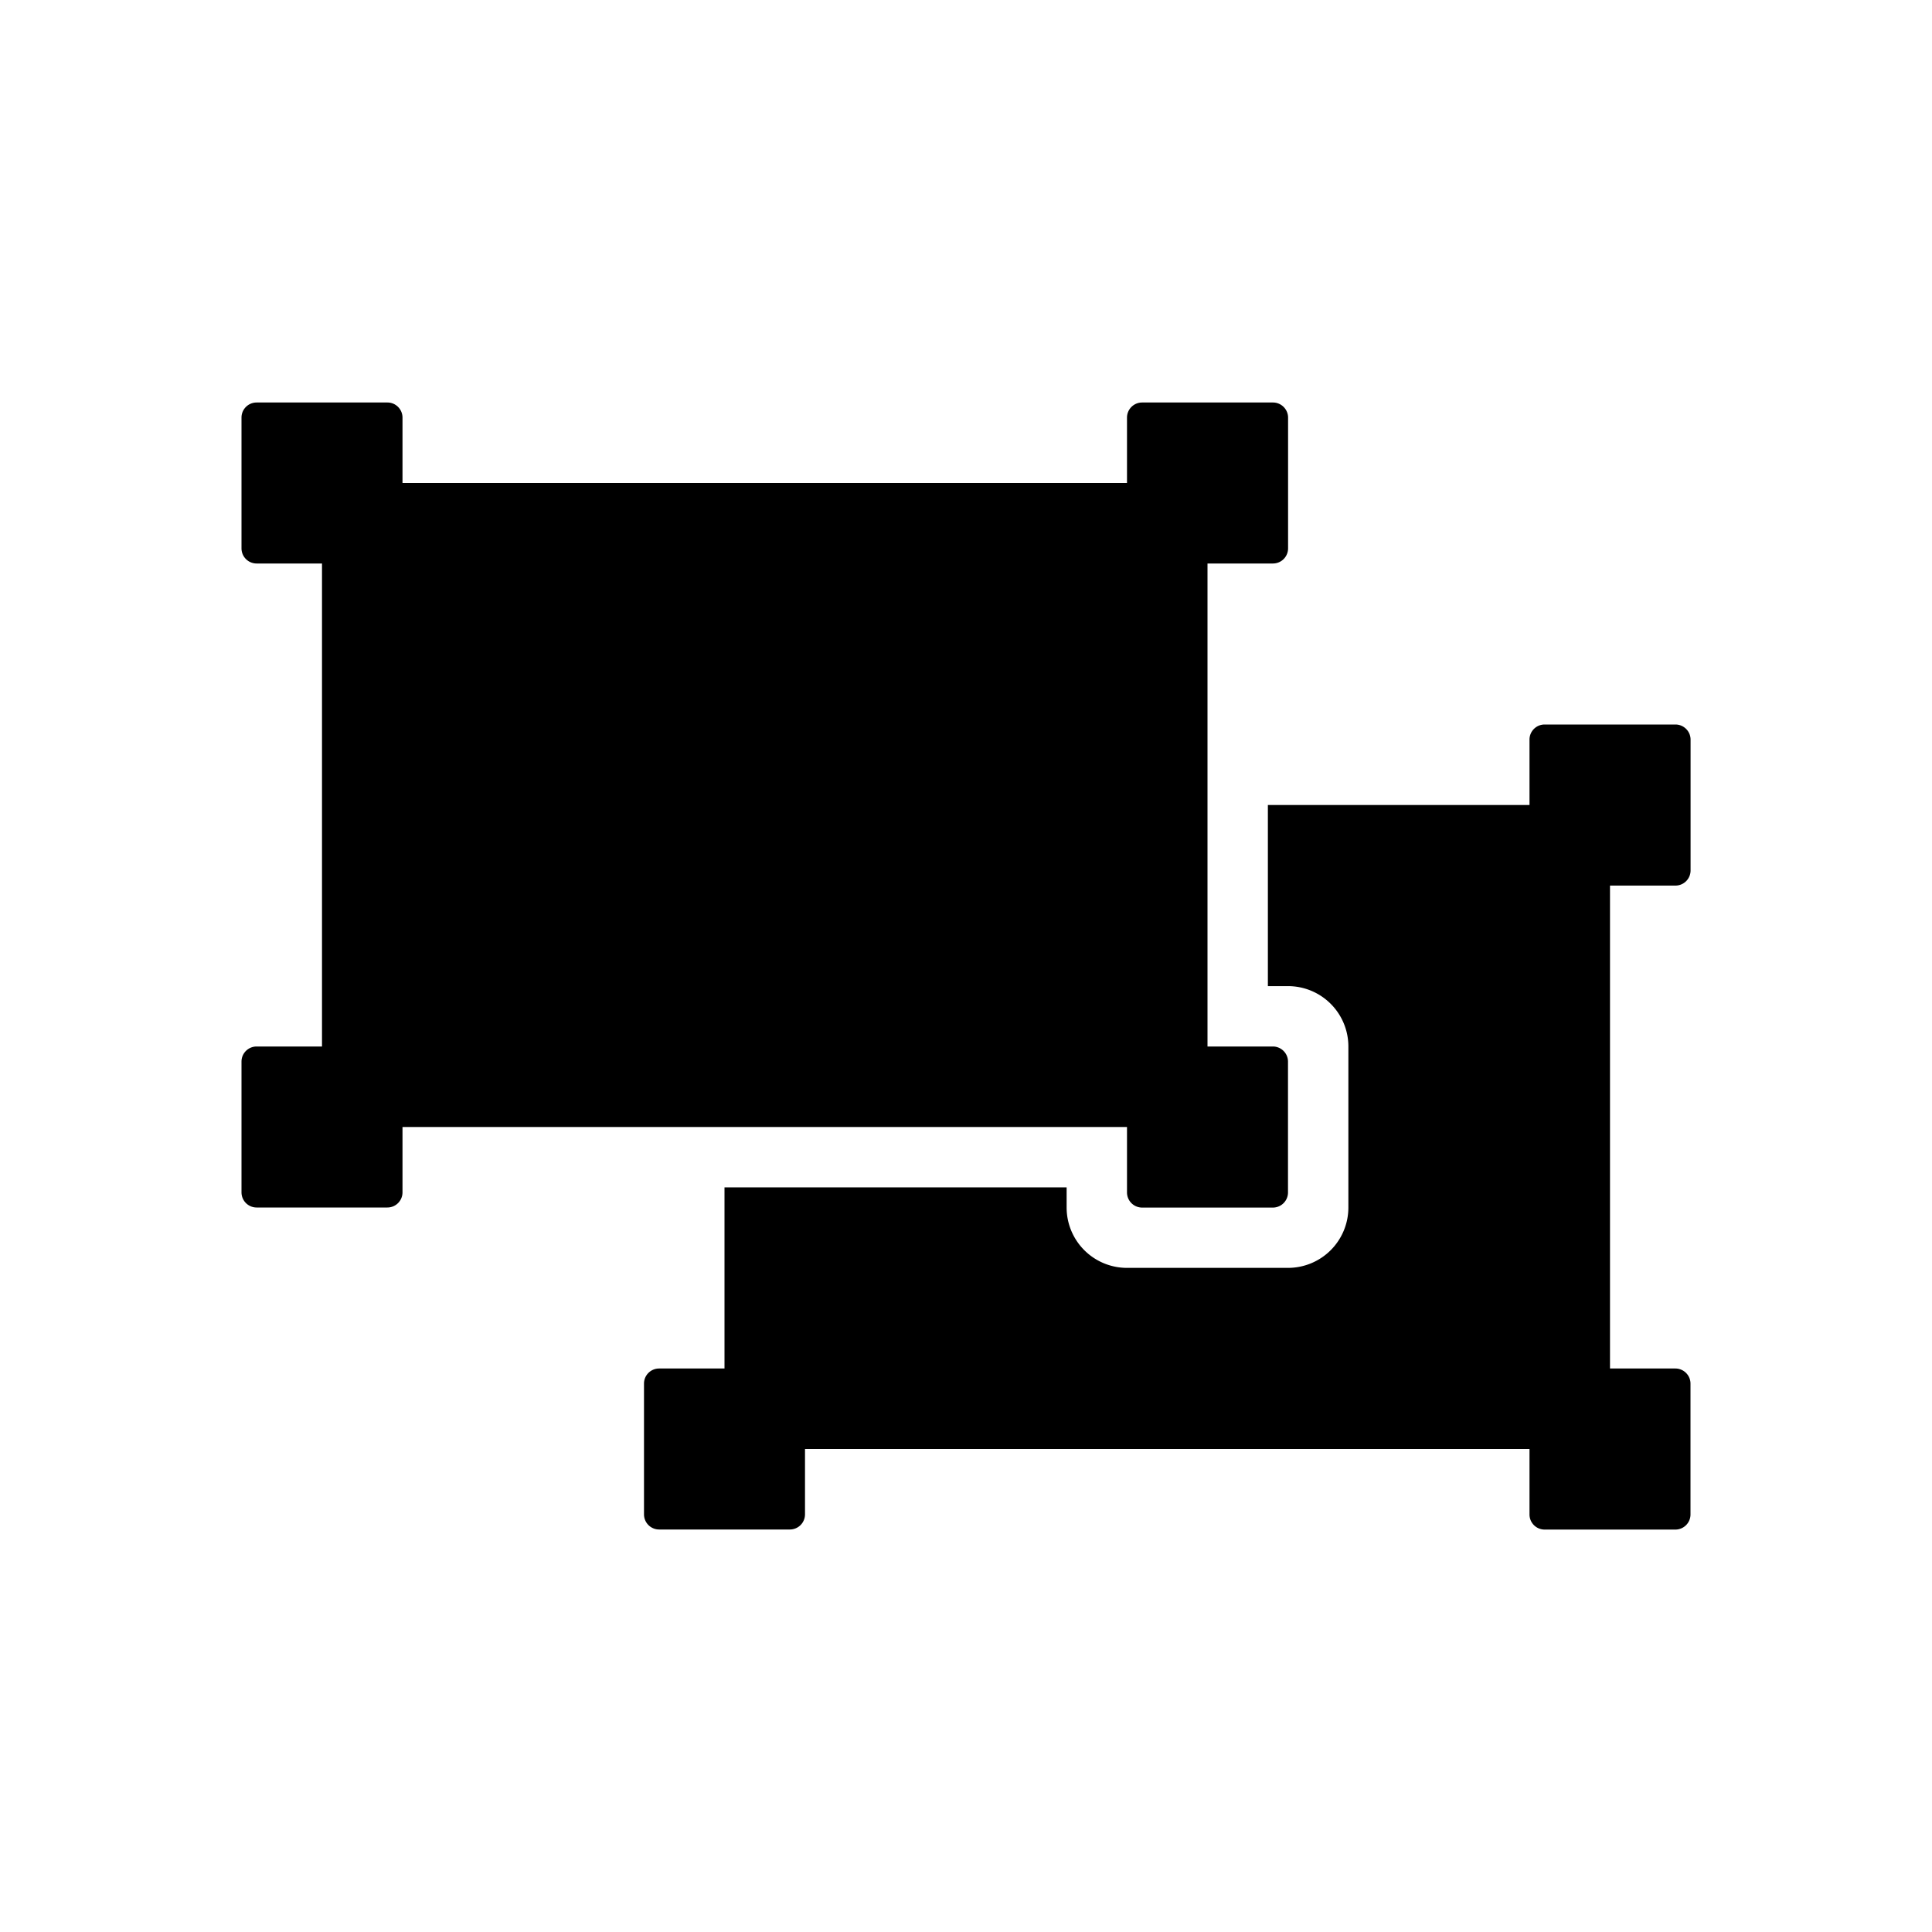 <svg viewBox="0 0 24 24" xmlns="http://www.w3.org/2000/svg" width="24" height="24" xmlns:xlink="http://www.w3.org/1999/xlink" class="svg_icon"><svg xmlns="http://www.w3.org/2000/svg" viewBox="0 0 24 24">
    <path d="M5 14v.812A.188.188 0 0 1 4.812 15h-1.625A.188.188 0 0 1 3 14.812v-1.625C3 13.084 3.084 13 3.188 13H4V7h-.812A.188.188 0 0 1 3 6.812v-1.625C3 5.084 3.084 5 3.188 5h1.625C4.916 5 5 5.084 5 5.188V6h9v-.812C14 5.084 14.084 5 14.188 5h1.625c.103 0 .188.084.188.188v1.625A.188.188 0 0 1 15.812 7H15v6h.812c.103 0 .188.084.188.188v1.625a.188.188 0 0 1-.188.188h-1.625A.188.188 0 0 1 14 14.812V14H5zm15-3v6h.812c.103 0 .188.084.188.188v1.625a.188.188 0 0 1-.188.188h-1.625A.188.188 0 0 1 19 18.812V18h-9v.812A.188.188 0 0 1 9.812 19h-1.625A.188.188 0 0 1 8 18.812v-1.625C8 17.084 8.084 17 8.188 17H9v-2.25h4.25V15a.75.75 0 0 0 .75.75h2a.75.75 0 0 0 .75-.75v-2a.75.75 0 0 0-.75-.75h-.25V10H19v-.812C19 9.084 19.084 9 19.188 9h1.625c.103 0 .188.084.188.188v1.625a.188.188 0 0 1-.188.188H20z" fill="#000" fill-rule="nonzero"/>
  </svg></svg>